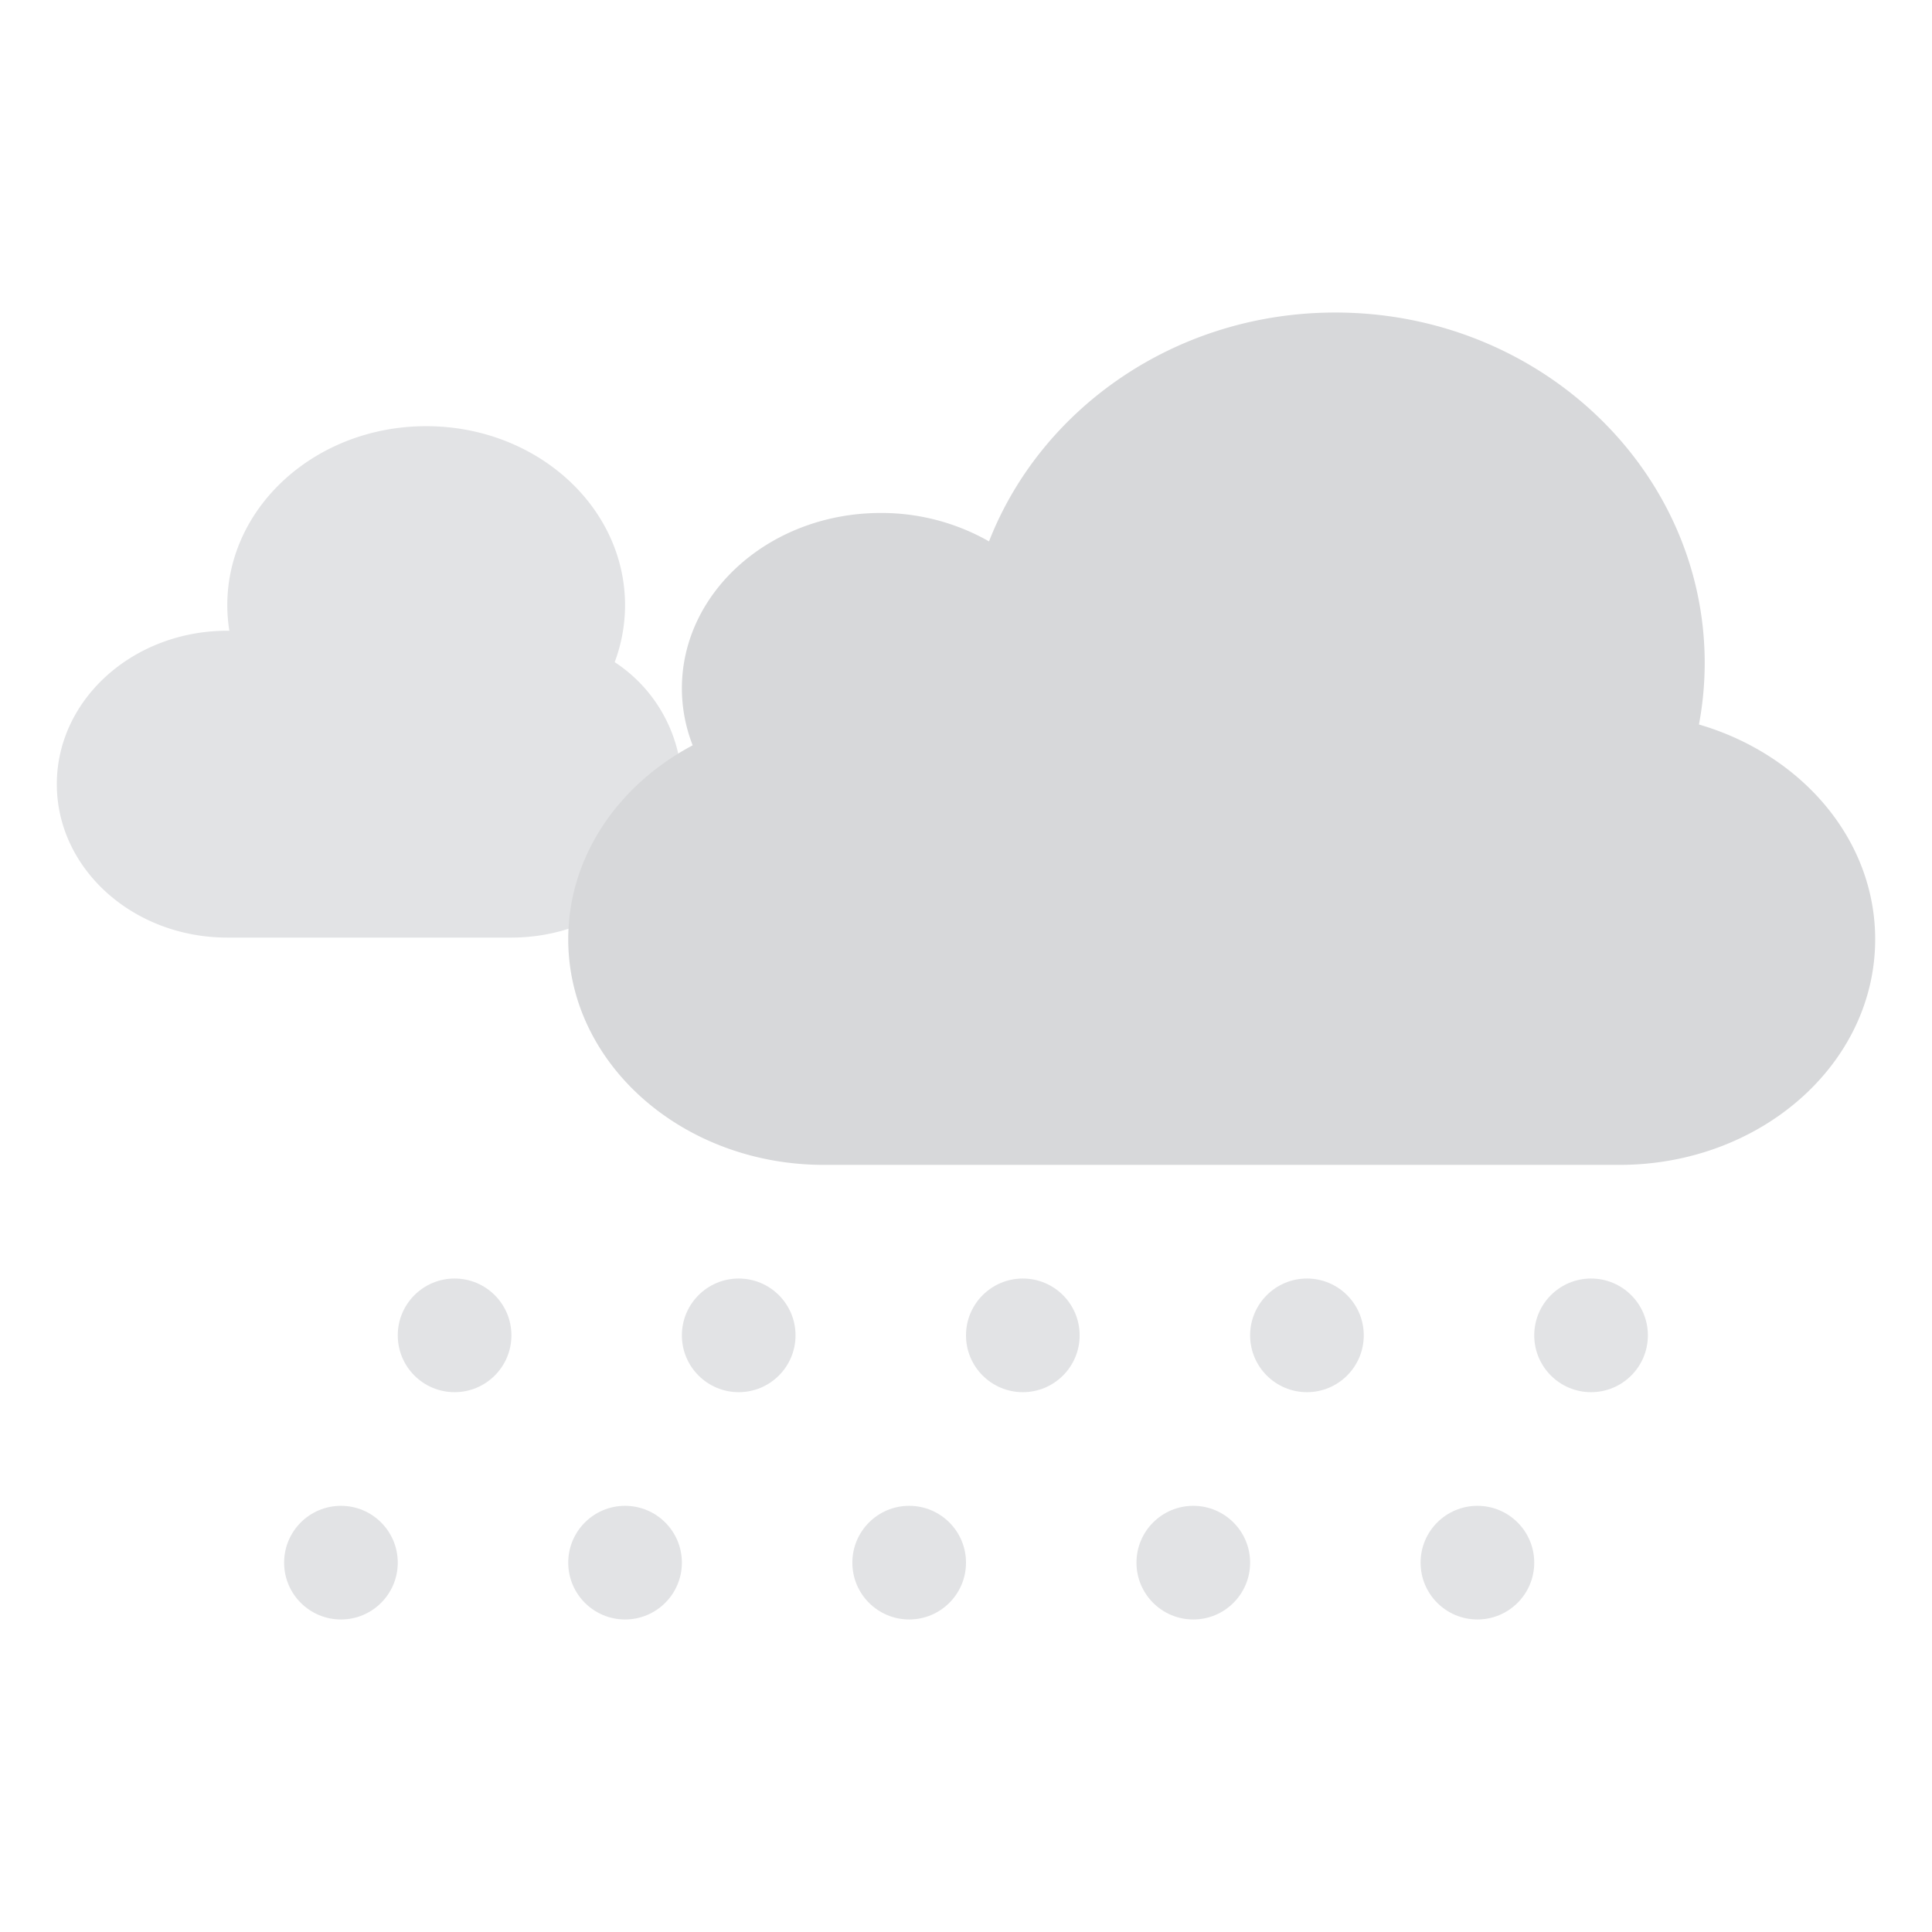 <?xml version="1.0" ?><svg data-name="Layer 1" id="Layer_1" viewBox="0 0 272 272" xmlns="http://www.w3.org/2000/svg"><defs><style>.cls-1{fill:#e2e3e5;}.cls-2{fill:#d7d8da;}</style></defs><title/><path class="cls-1" d="M86.54,93.22a22.88,22.88,0,0,0,1.46-8C88,71.28,75.46,60,60,60S32,71.28,32,85.2a22.9,22.9,0,0,0,.29,3.6H32c-13.25,0-24,9.67-24,21.6H8C8,122.33,18.75,132,32,132H72c13.25,0,24-9.67,24-21.6h0A20.91,20.91,0,0,0,86.54,93.22Z"/><path class="cls-2" d="M239.19,102a47.26,47.26,0,0,0,.81-8.63C240,66.12,216.72,44,188,44c-22.36,0-41.41,13.41-48.76,32.22a30.6,30.6,0,0,0-15.24-4c-15.46,0-28,11.06-28,24.71a22.05,22.05,0,0,0,1.52,8C87,110.52,80,120.65,80,132.24h0C80,149.78,96.12,164,116,164H228c19.88,0,36-14.22,36-31.76h0C264,118.14,253.59,106.2,239.19,102Z"/><circle class="cls-1" cx="224" cy="188" r="8"/><circle class="cls-1" cx="184" cy="188" r="8"/><circle class="cls-1" cx="144" cy="188" r="8"/><circle class="cls-1" cx="104" cy="188" r="8"/><circle class="cls-1" cx="64" cy="188" r="8"/><circle class="cls-1" cx="208" cy="220" r="8"/><circle class="cls-1" cx="168" cy="220" r="8"/><circle class="cls-1" cx="128" cy="220" r="8"/><circle class="cls-1" cx="88" cy="220" r="8"/><circle class="cls-1" cx="48" cy="220" r="8"/></svg>